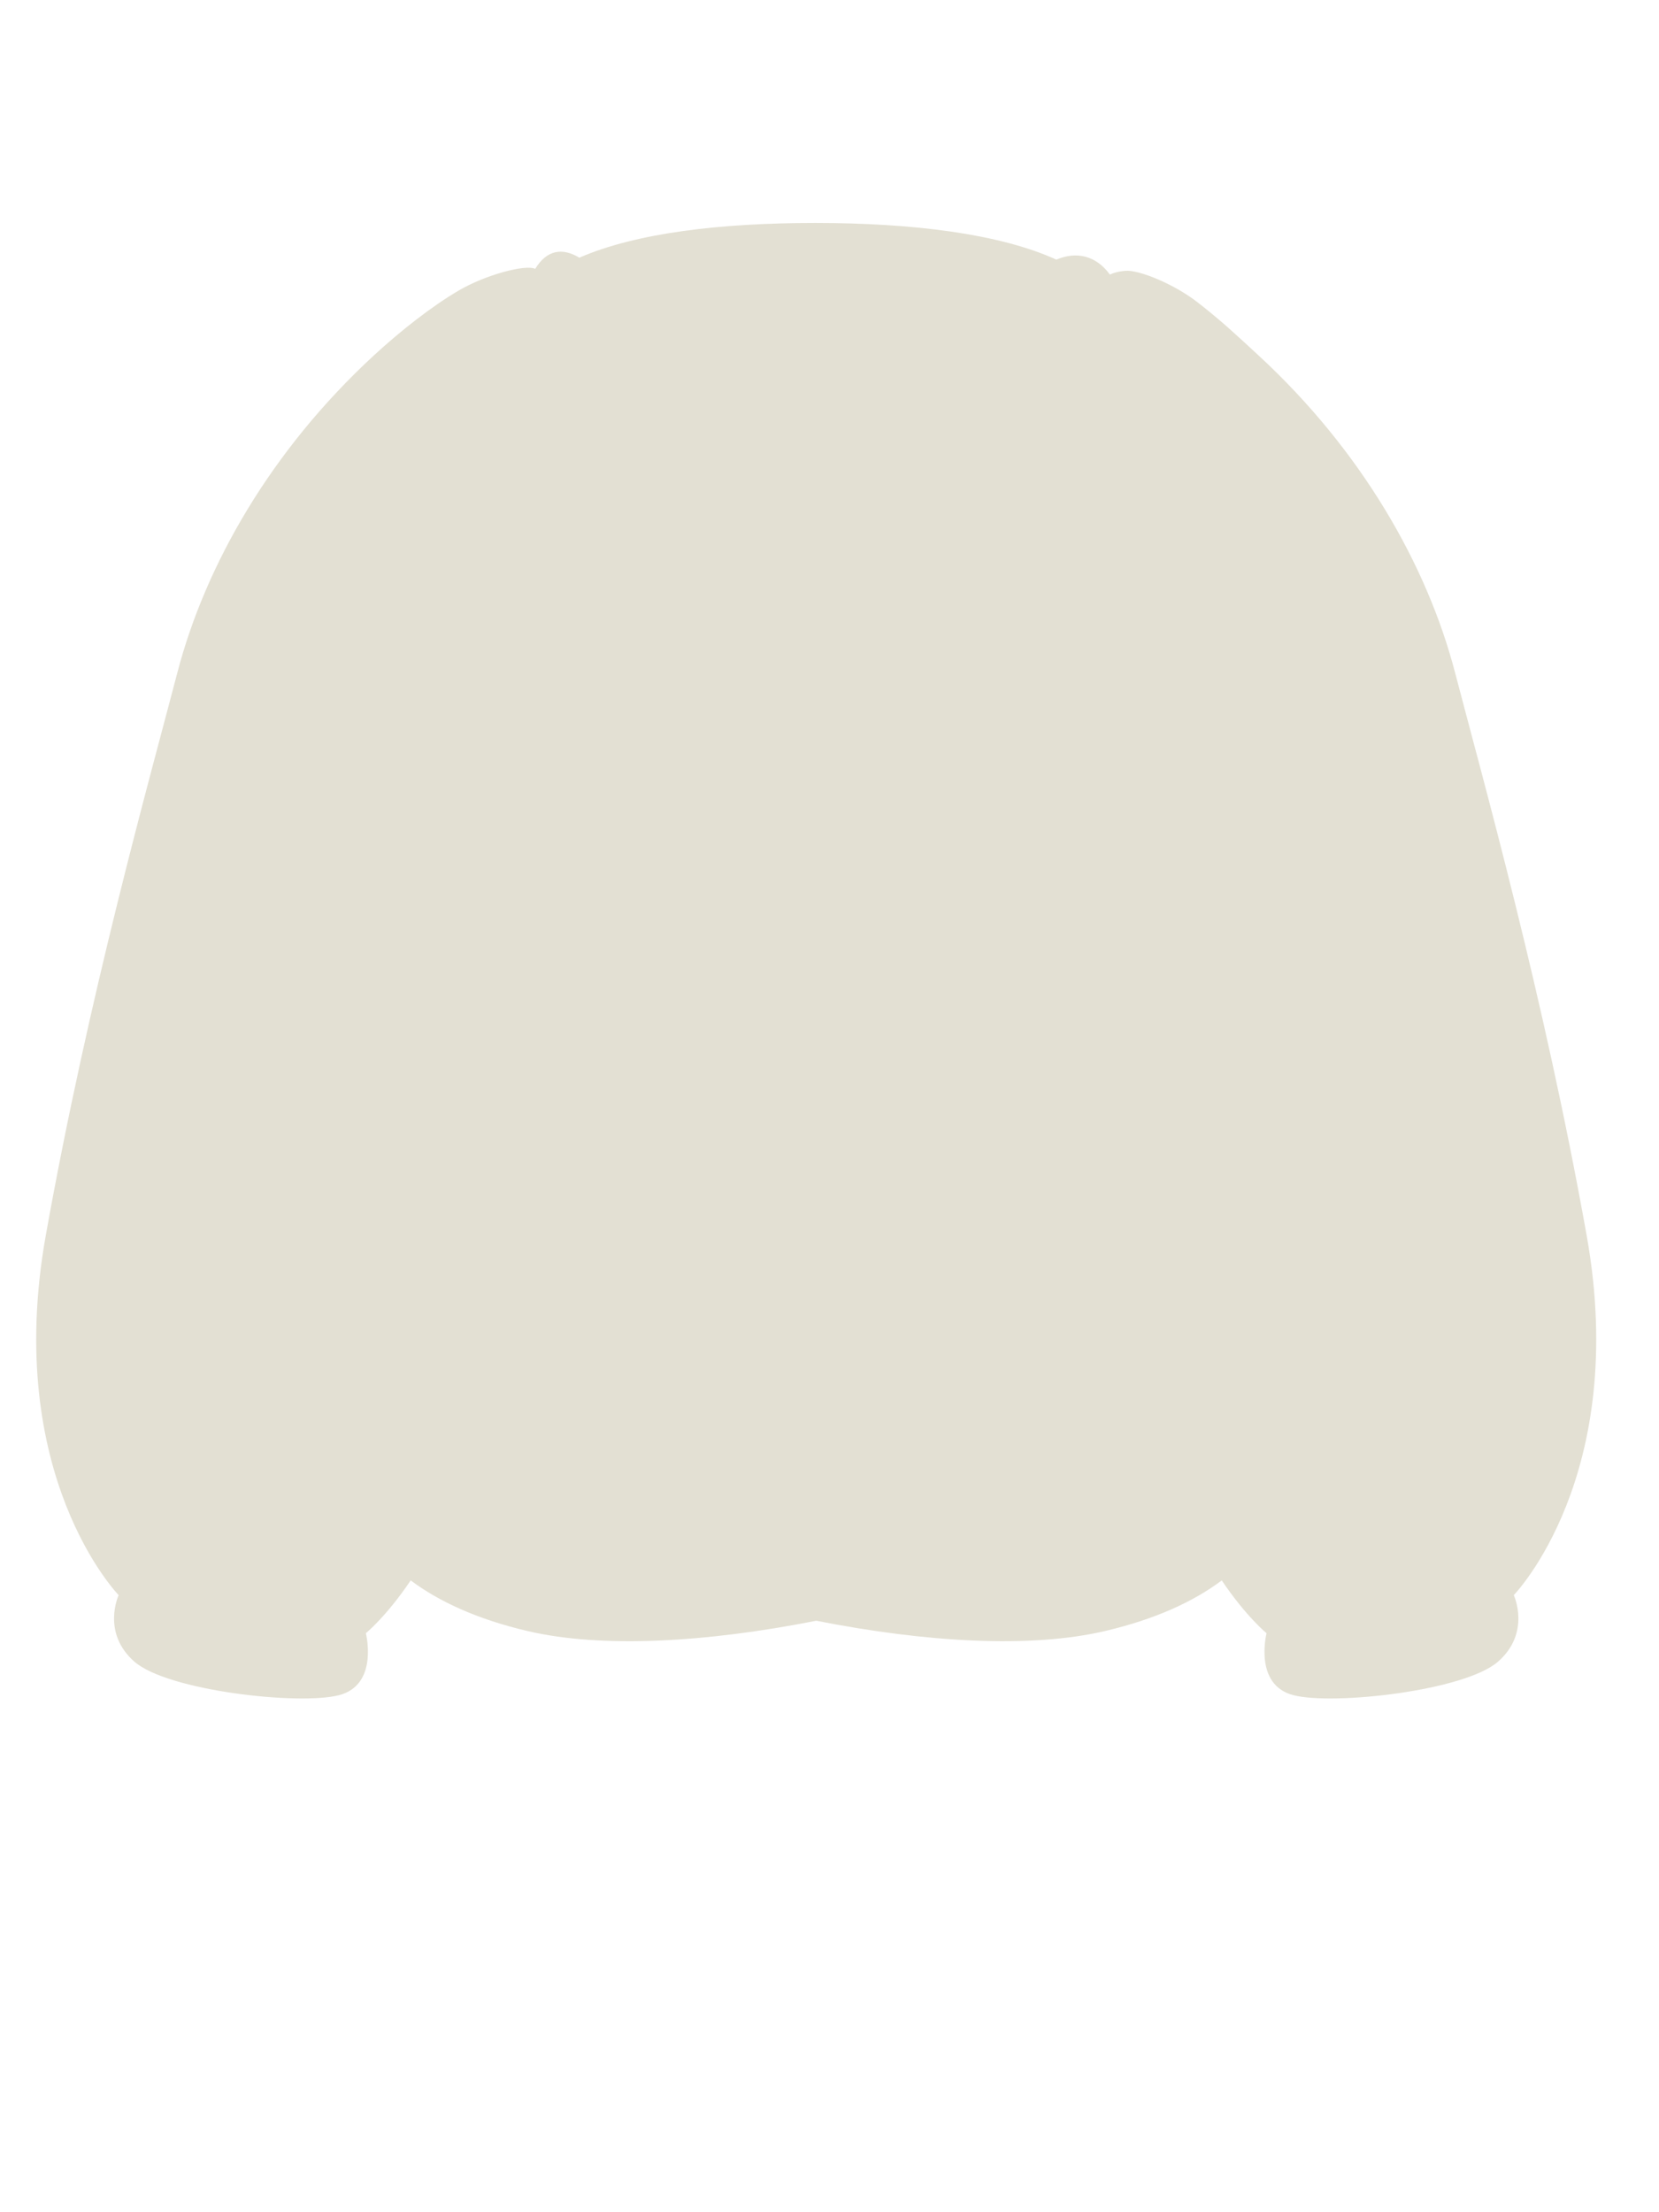 <svg width="63" height="84" viewBox="0 0 63 84" fill="none" xmlns="http://www.w3.org/2000/svg">
<path d="M41.965 61.931C39.136 62.595 35.179 62.365 30.998 61.541C26.817 62.366 22.858 62.595 20.029 61.931C18.12 61.483 16.669 60.812 15.596 60.009C14.659 61.396 13.893 62.014 13.893 62.014C13.893 62.014 14.397 63.987 12.86 64.371C11.323 64.755 6.368 64.2 5.104 63.095C3.841 61.99 4.506 60.569 4.506 60.569C4.506 60.569 0.104 56.048 1.739 46.906C3.374 37.763 5.669 29.628 6.736 25.538C7.802 21.449 10.293 17.1 14.193 13.5C15.22 12.553 16.404 11.625 17.427 11.027C18.449 10.43 19.966 10.029 20.324 10.209C20.774 9.473 21.364 9.403 22.001 9.784C24.165 8.842 27.375 8.466 30.959 8.466C34.621 8.466 37.951 8.87 40.114 9.858C40.877 9.534 41.623 9.703 42.148 10.426C42.273 10.364 42.477 10.303 42.744 10.283C43.249 10.243 44.58 10.778 45.489 11.488C46.398 12.197 46.95 12.718 47.797 13.5C51.697 17.1 54.188 21.449 55.255 25.538C56.322 29.628 58.617 37.763 60.252 46.906C61.887 56.048 57.485 60.569 57.485 60.569C57.485 60.569 58.15 61.99 56.886 63.095C55.623 64.2 50.667 64.755 49.13 64.371C47.593 63.987 48.097 62.014 48.097 62.014C48.097 62.014 47.332 61.397 46.396 60.01C45.323 60.813 43.873 61.484 41.965 61.931Z" fill="#E3E0D3"/>
</svg>
